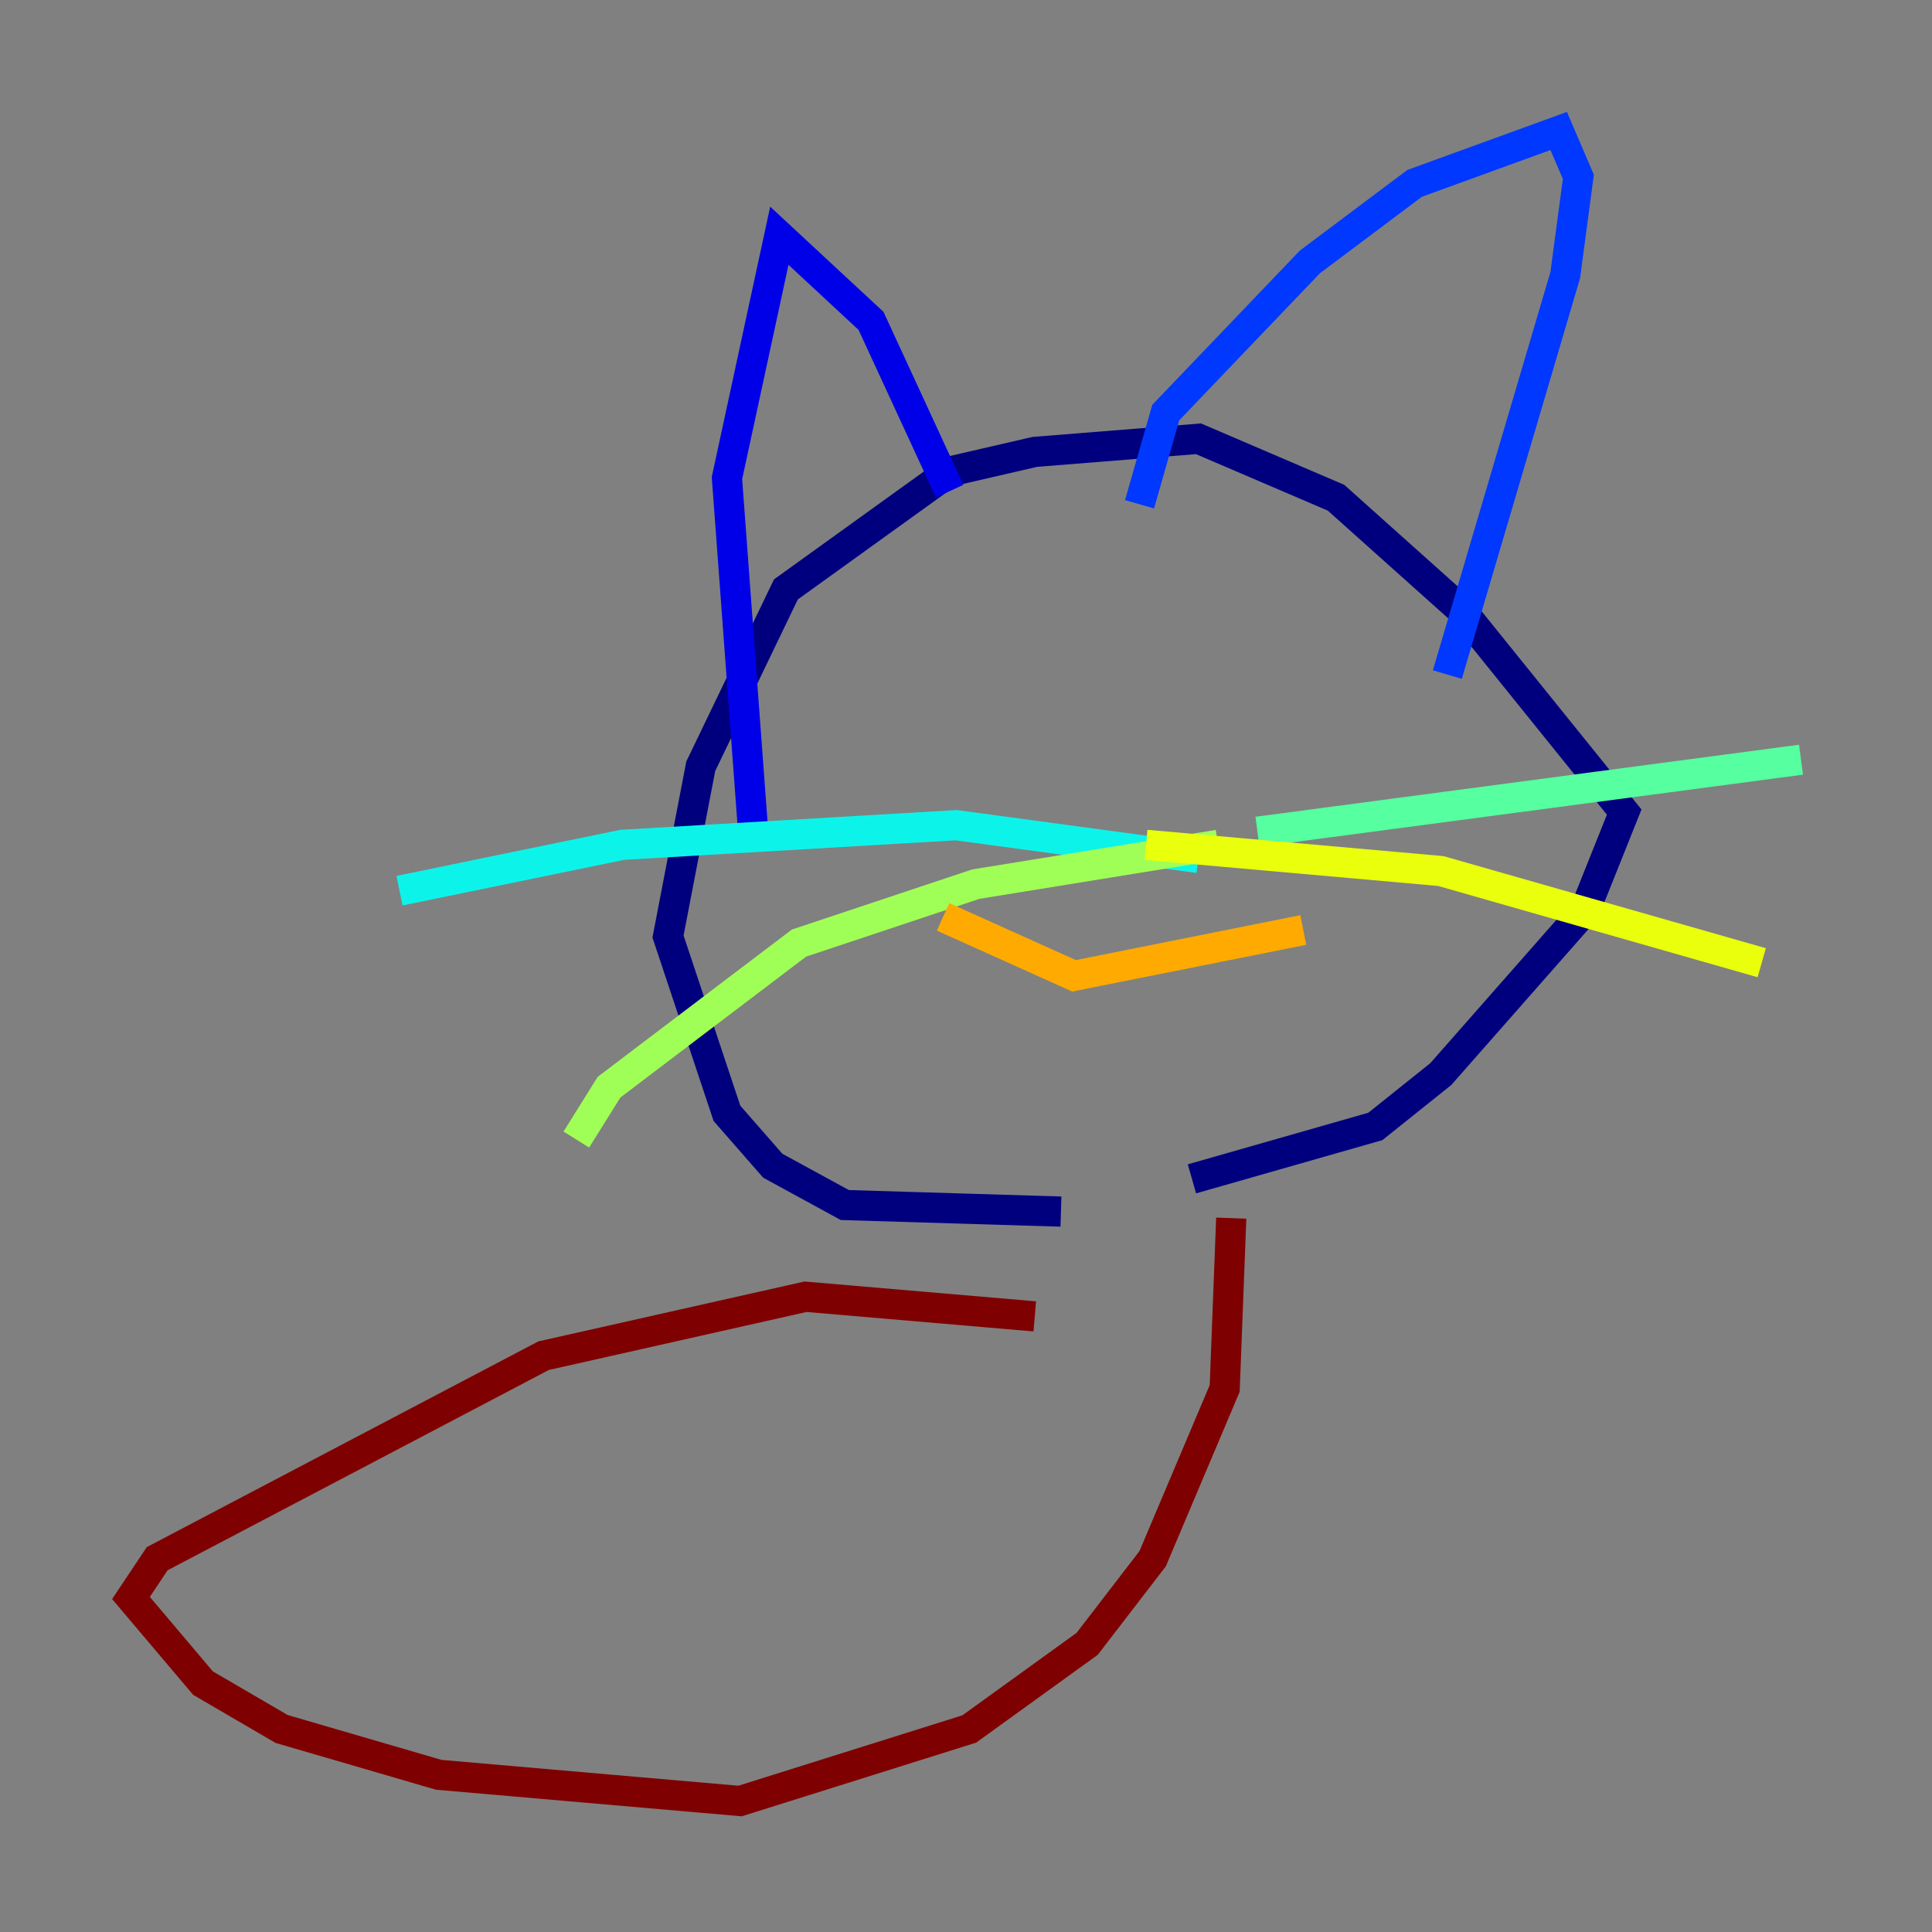 <?xml version="1.0" encoding="utf-8" ?>
<svg baseProfile="tiny" height="128" version="1.2" viewBox="0,0,128,128" width="128" xmlns="http://www.w3.org/2000/svg" xmlns:ev="http://www.w3.org/2001/xml-events" xmlns:xlink="http://www.w3.org/1999/xlink"><rect x="0" y="0" width="128" height="128" fill="#808080" stroke="none"/><defs /><polyline fill="none" points="70.291,80.271 55.973,79.837 51.2,77.234 48.163,73.763 44.258,62.047 46.427,50.766 52.068,39.051 62.915,31.241 68.556,29.939 79.403,29.071 88.515,32.976 96.759,40.352 107.607,53.803 105.003,60.312 95.458,71.159 91.119,74.63 78.969,78.102" stroke="#00007f" stroke-width="2" /><polyline fill="none" points="49.898,55.105 48.163,31.675 51.634,15.62 57.709,21.261 62.915,32.542" stroke="#0000e8" stroke-width="2" /><polyline fill="none" points="75.498,33.41 77.234,27.336 86.78,17.356 93.722,12.149 103.268,8.678 104.57,11.715 103.702,18.224 95.891,44.691" stroke="#0038ff" stroke-width="2" /><polyline fill="none" points="78.536,54.671 78.536,54.671" stroke="#0094ff" stroke-width="2" /><polyline fill="none" points="79.403,56.841 63.349,54.671 41.22,55.973 26.468,59.01" stroke="#0cf4ea" stroke-width="2" /><polyline fill="none" points="83.308,55.105 119.322,50.332" stroke="#56ffa0" stroke-width="2" /><polyline fill="none" points="80.705,55.973 64.651,58.576 52.936,62.481 40.352,72.027 38.183,75.498" stroke="#a0ff56" stroke-width="2" /><polyline fill="none" points="75.932,55.973 95.458,57.709 116.719,63.783" stroke="#eaff0c" stroke-width="2" /><polyline fill="none" points="62.481,60.746 71.159,64.651 86.346,61.614" stroke="#ffaa00" stroke-width="2" /><polyline fill="none" points="64.651,45.125 64.651,45.125" stroke="#ff5500" stroke-width="2" /><polyline fill="none" points="83.742,46.861 83.742,46.861" stroke="#e80000" stroke-width="2" /><polyline fill="none" points="68.556,87.214 53.37,85.912 36.014,89.817 10.414,103.268 8.678,105.871 13.451,111.512 18.658,114.549 29.071,117.586 49.031,119.322 64.217,114.549 72.027,108.909 76.366,103.268 81.139,91.986 81.573,80.705" stroke="#7f0000" stroke-width="2" /></svg>